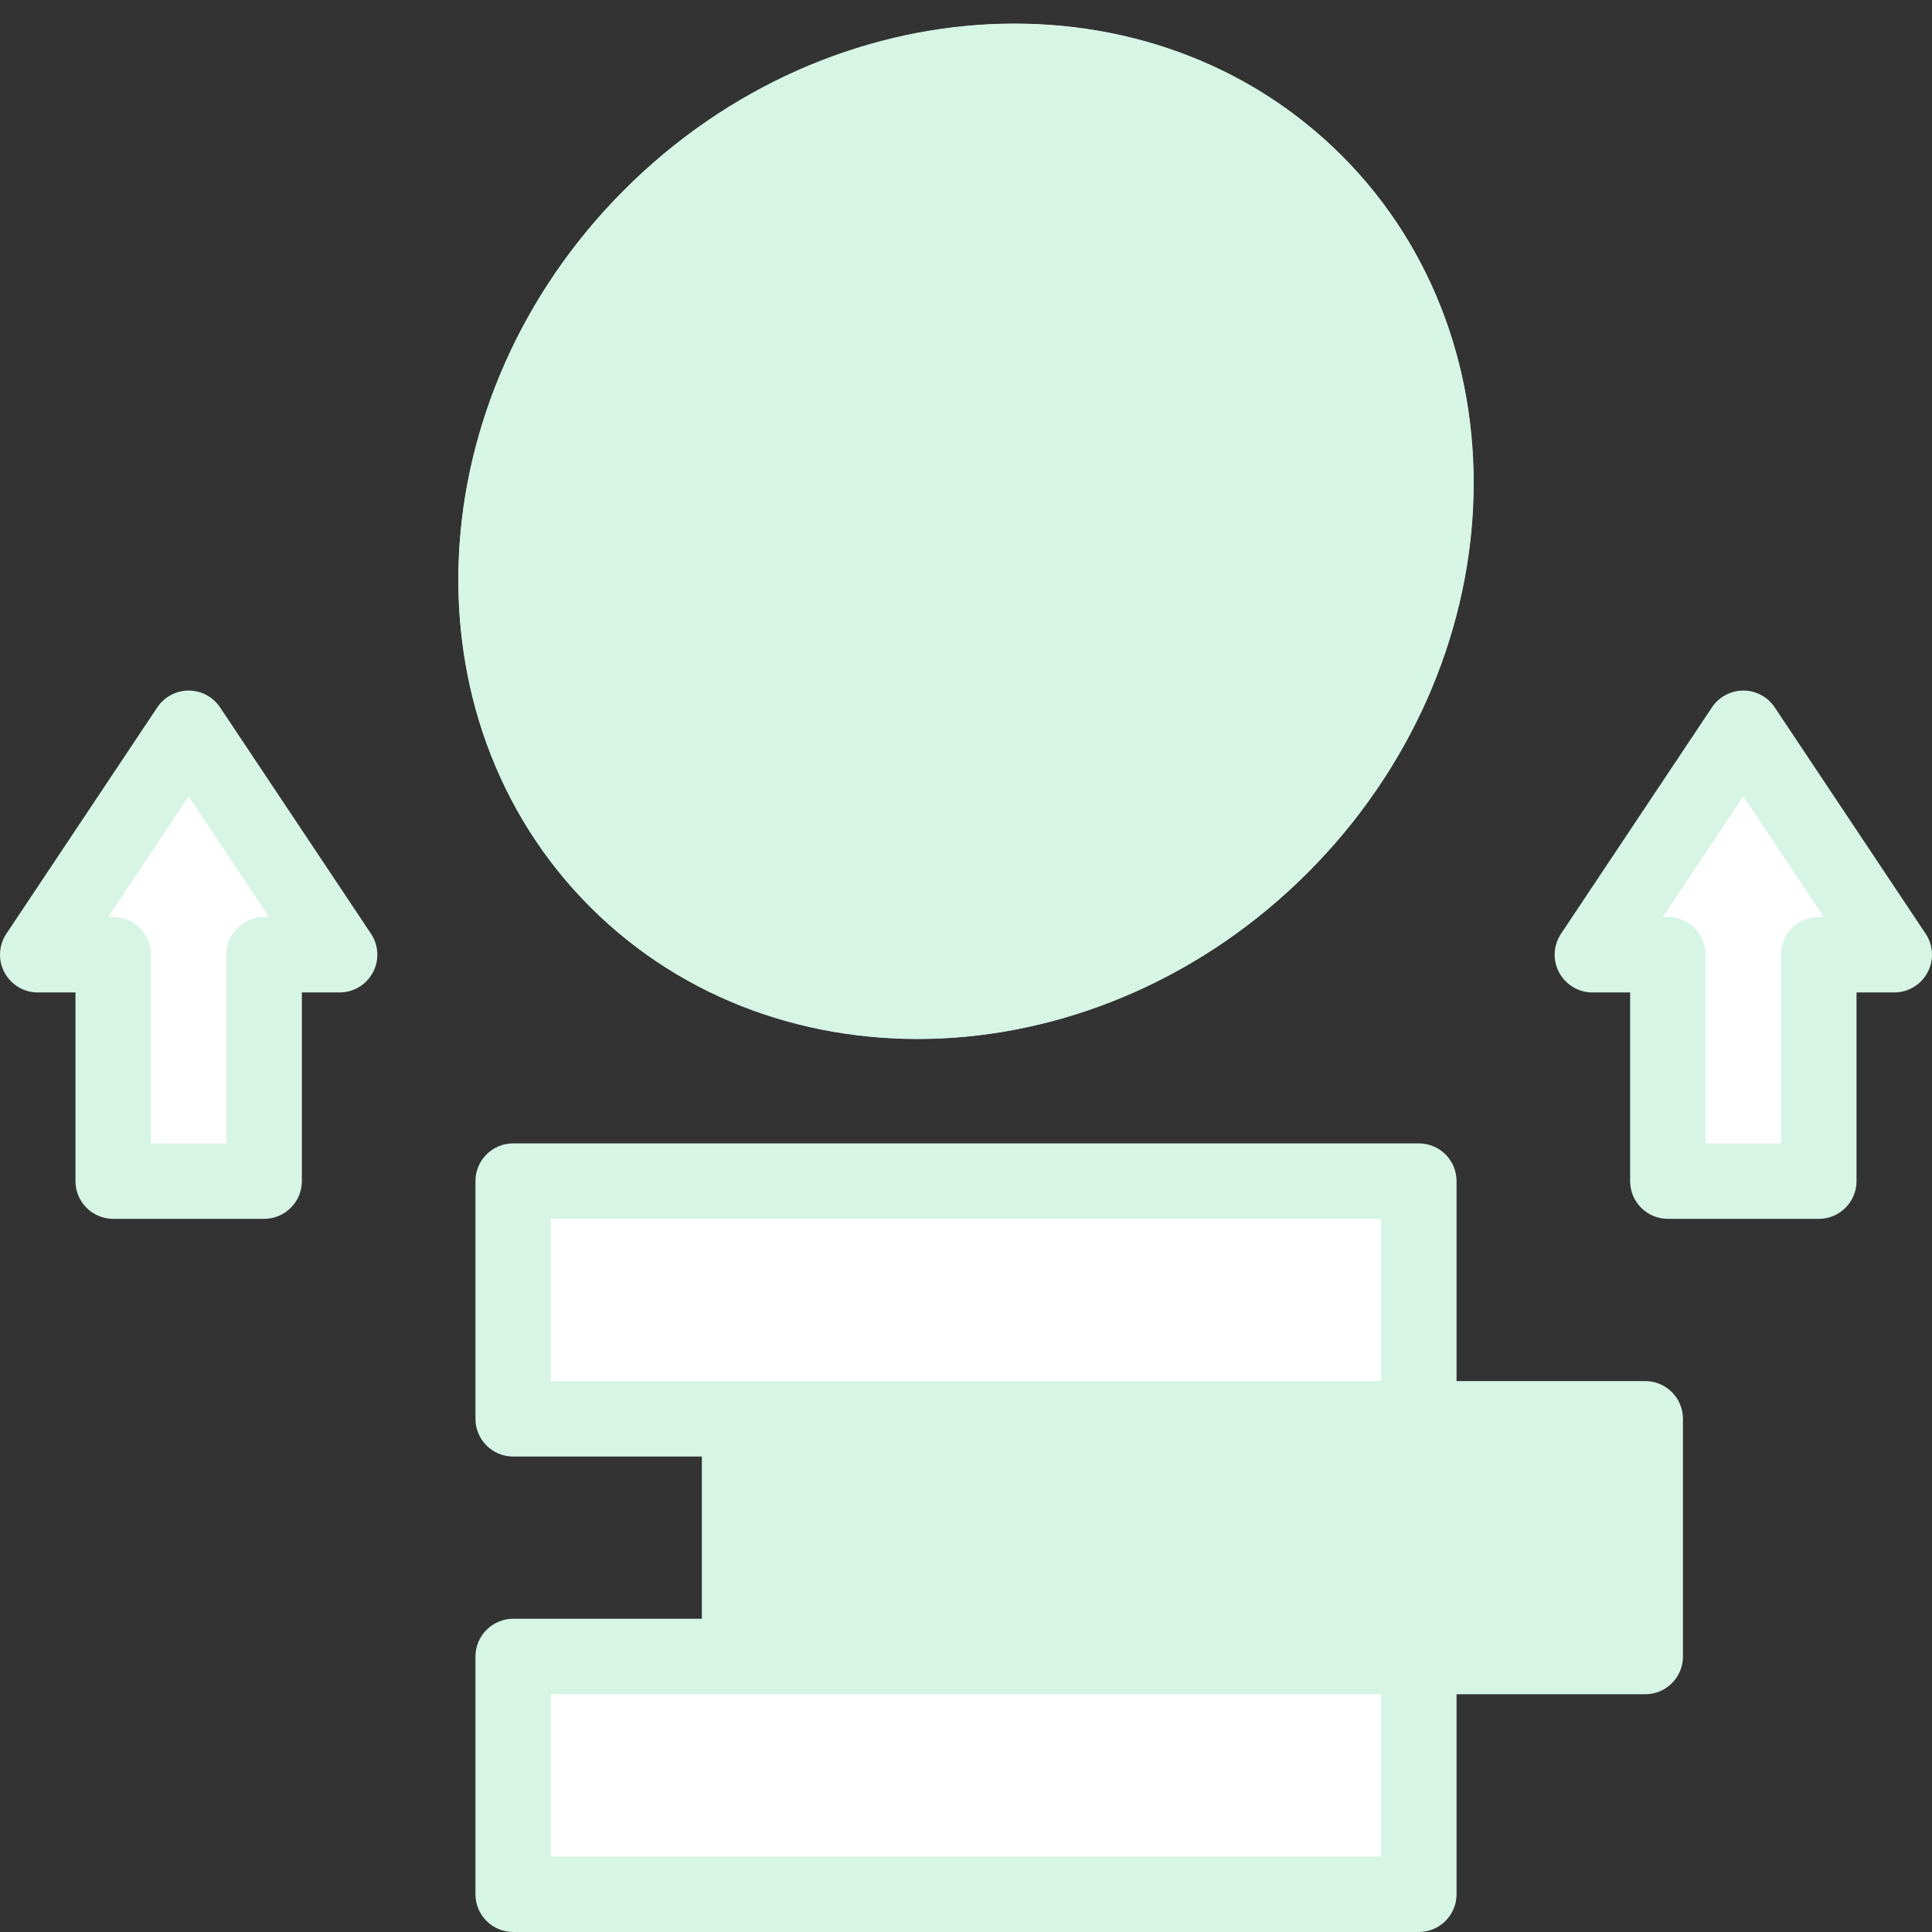 <svg width="32" height="32" viewBox="0 0 32 32" fill="none" xmlns="http://www.w3.org/2000/svg">
<rect x="0" y="0" width="32" height="32" fill="#333333" stroke="none"/>
<g clip-path="url(#clip0)">
<path d="M8.5 27.438V31.375H23.5V27.438C23.138 27.438 9.728 27.438 8.5 27.438Z" fill="white"/>
<path d="M8.5 19.562V23.5H23.5V19.562H8.5Z" fill="white"/>
<path d="M9.777 15.023C12.902 18.147 18.22 17.893 21.657 14.457C25.093 11.02 25.347 5.702 22.223 2.577C19.098 -0.547 13.78 -0.293 10.343 3.143C6.907 6.58 6.653 11.898 9.777 15.023Z" fill="#D6F5E5"/>
<path d="M12.25 23.5H27.25V27.438H12.25V23.5Z" fill="#D6F5E5"/>
<path d="M3.125 12.062L0.625 15.812H1.875V19.562H4.375V15.812H5.625L3.125 12.062Z" fill="white"/>
<path d="M28.875 12.062L26.375 15.812H27.625V19.562H30.125V15.812H31.375L28.875 12.062Z" fill="white"/>
<path d="M9.777 15.023C12.896 18.142 18.225 17.888 21.656 14.457C25.087 11.026 25.341 5.697 22.222 2.577C19.103 -0.542 13.774 -0.288 10.342 3.143C6.911 6.574 6.658 11.903 9.777 15.023ZM21.265 3.535C23.904 6.174 23.689 10.683 20.786 13.587C17.883 16.49 13.373 16.705 10.734 14.065C8.095 11.426 8.309 6.917 11.213 4.013C14.116 1.11 18.625 0.895 21.265 3.535Z" fill="#D6F5E5"/>
<path d="M8.5 26.812C8.155 26.812 7.875 27.092 7.875 27.438V31.375C7.875 31.72 8.155 32 8.5 32H23.5C23.845 32 24.125 31.72 24.125 31.375V28.062H27.25C27.595 28.062 27.875 27.783 27.875 27.438V23.5C27.875 23.155 27.595 22.875 27.25 22.875H24.125V19.562C24.125 19.217 23.845 18.938 23.5 18.938H8.5C8.155 18.938 7.875 19.217 7.875 19.562V23.5C7.875 23.845 8.155 24.125 8.5 24.125H11.625V26.812H8.5ZM22.875 30.75H9.125V28.062H22.875V30.75ZM26.625 26.812H12.875V24.125H26.625V26.812ZM9.125 20.188H22.875V22.875C22.56 22.875 9.233 22.875 9.125 22.875V20.188Z" fill="#D6F5E5"/>
<path d="M3.125 11.438C2.916 11.438 2.721 11.542 2.605 11.716L0.105 15.466C-0.023 15.658 -0.035 15.904 0.074 16.107C0.183 16.311 0.394 16.438 0.625 16.438H1.25V19.562C1.25 19.908 1.53 20.188 1.875 20.188H4.375C4.72 20.188 5 19.908 5 19.562V16.438H5.625C5.856 16.438 6.067 16.311 6.176 16.107C6.285 15.904 6.273 15.658 6.145 15.466L3.645 11.716C3.529 11.542 3.334 11.438 3.125 11.438ZM4.375 15.188C4.03 15.188 3.75 15.467 3.75 15.812V18.938H2.5V15.812C2.5 15.467 2.22 15.188 1.875 15.188H1.793L3.125 13.189L4.457 15.188H4.375Z" fill="#D6F5E5"/>
<path d="M30.75 19.562V16.438H31.375C31.605 16.438 31.817 16.311 31.926 16.107C32.035 15.904 32.023 15.658 31.895 15.466L29.395 11.716C29.279 11.542 29.084 11.438 28.875 11.438C28.666 11.438 28.471 11.542 28.355 11.716L25.855 15.466C25.727 15.658 25.715 15.904 25.824 16.107C25.933 16.311 26.145 16.438 26.375 16.438H27V19.562C27 19.908 27.28 20.188 27.625 20.188H30.125C30.47 20.188 30.75 19.908 30.75 19.562ZM29.5 15.812V18.938H28.25V15.812C28.25 15.467 27.97 15.188 27.625 15.188H27.543L28.875 13.189L30.207 15.188H30.125C29.78 15.188 29.5 15.467 29.5 15.812Z" fill="#D6F5E5"/>
</g>
<defs>
<clipPath id="clip0">
<rect width="32" height="32" fill="white"/>
</clipPath>
</defs>
</svg>
